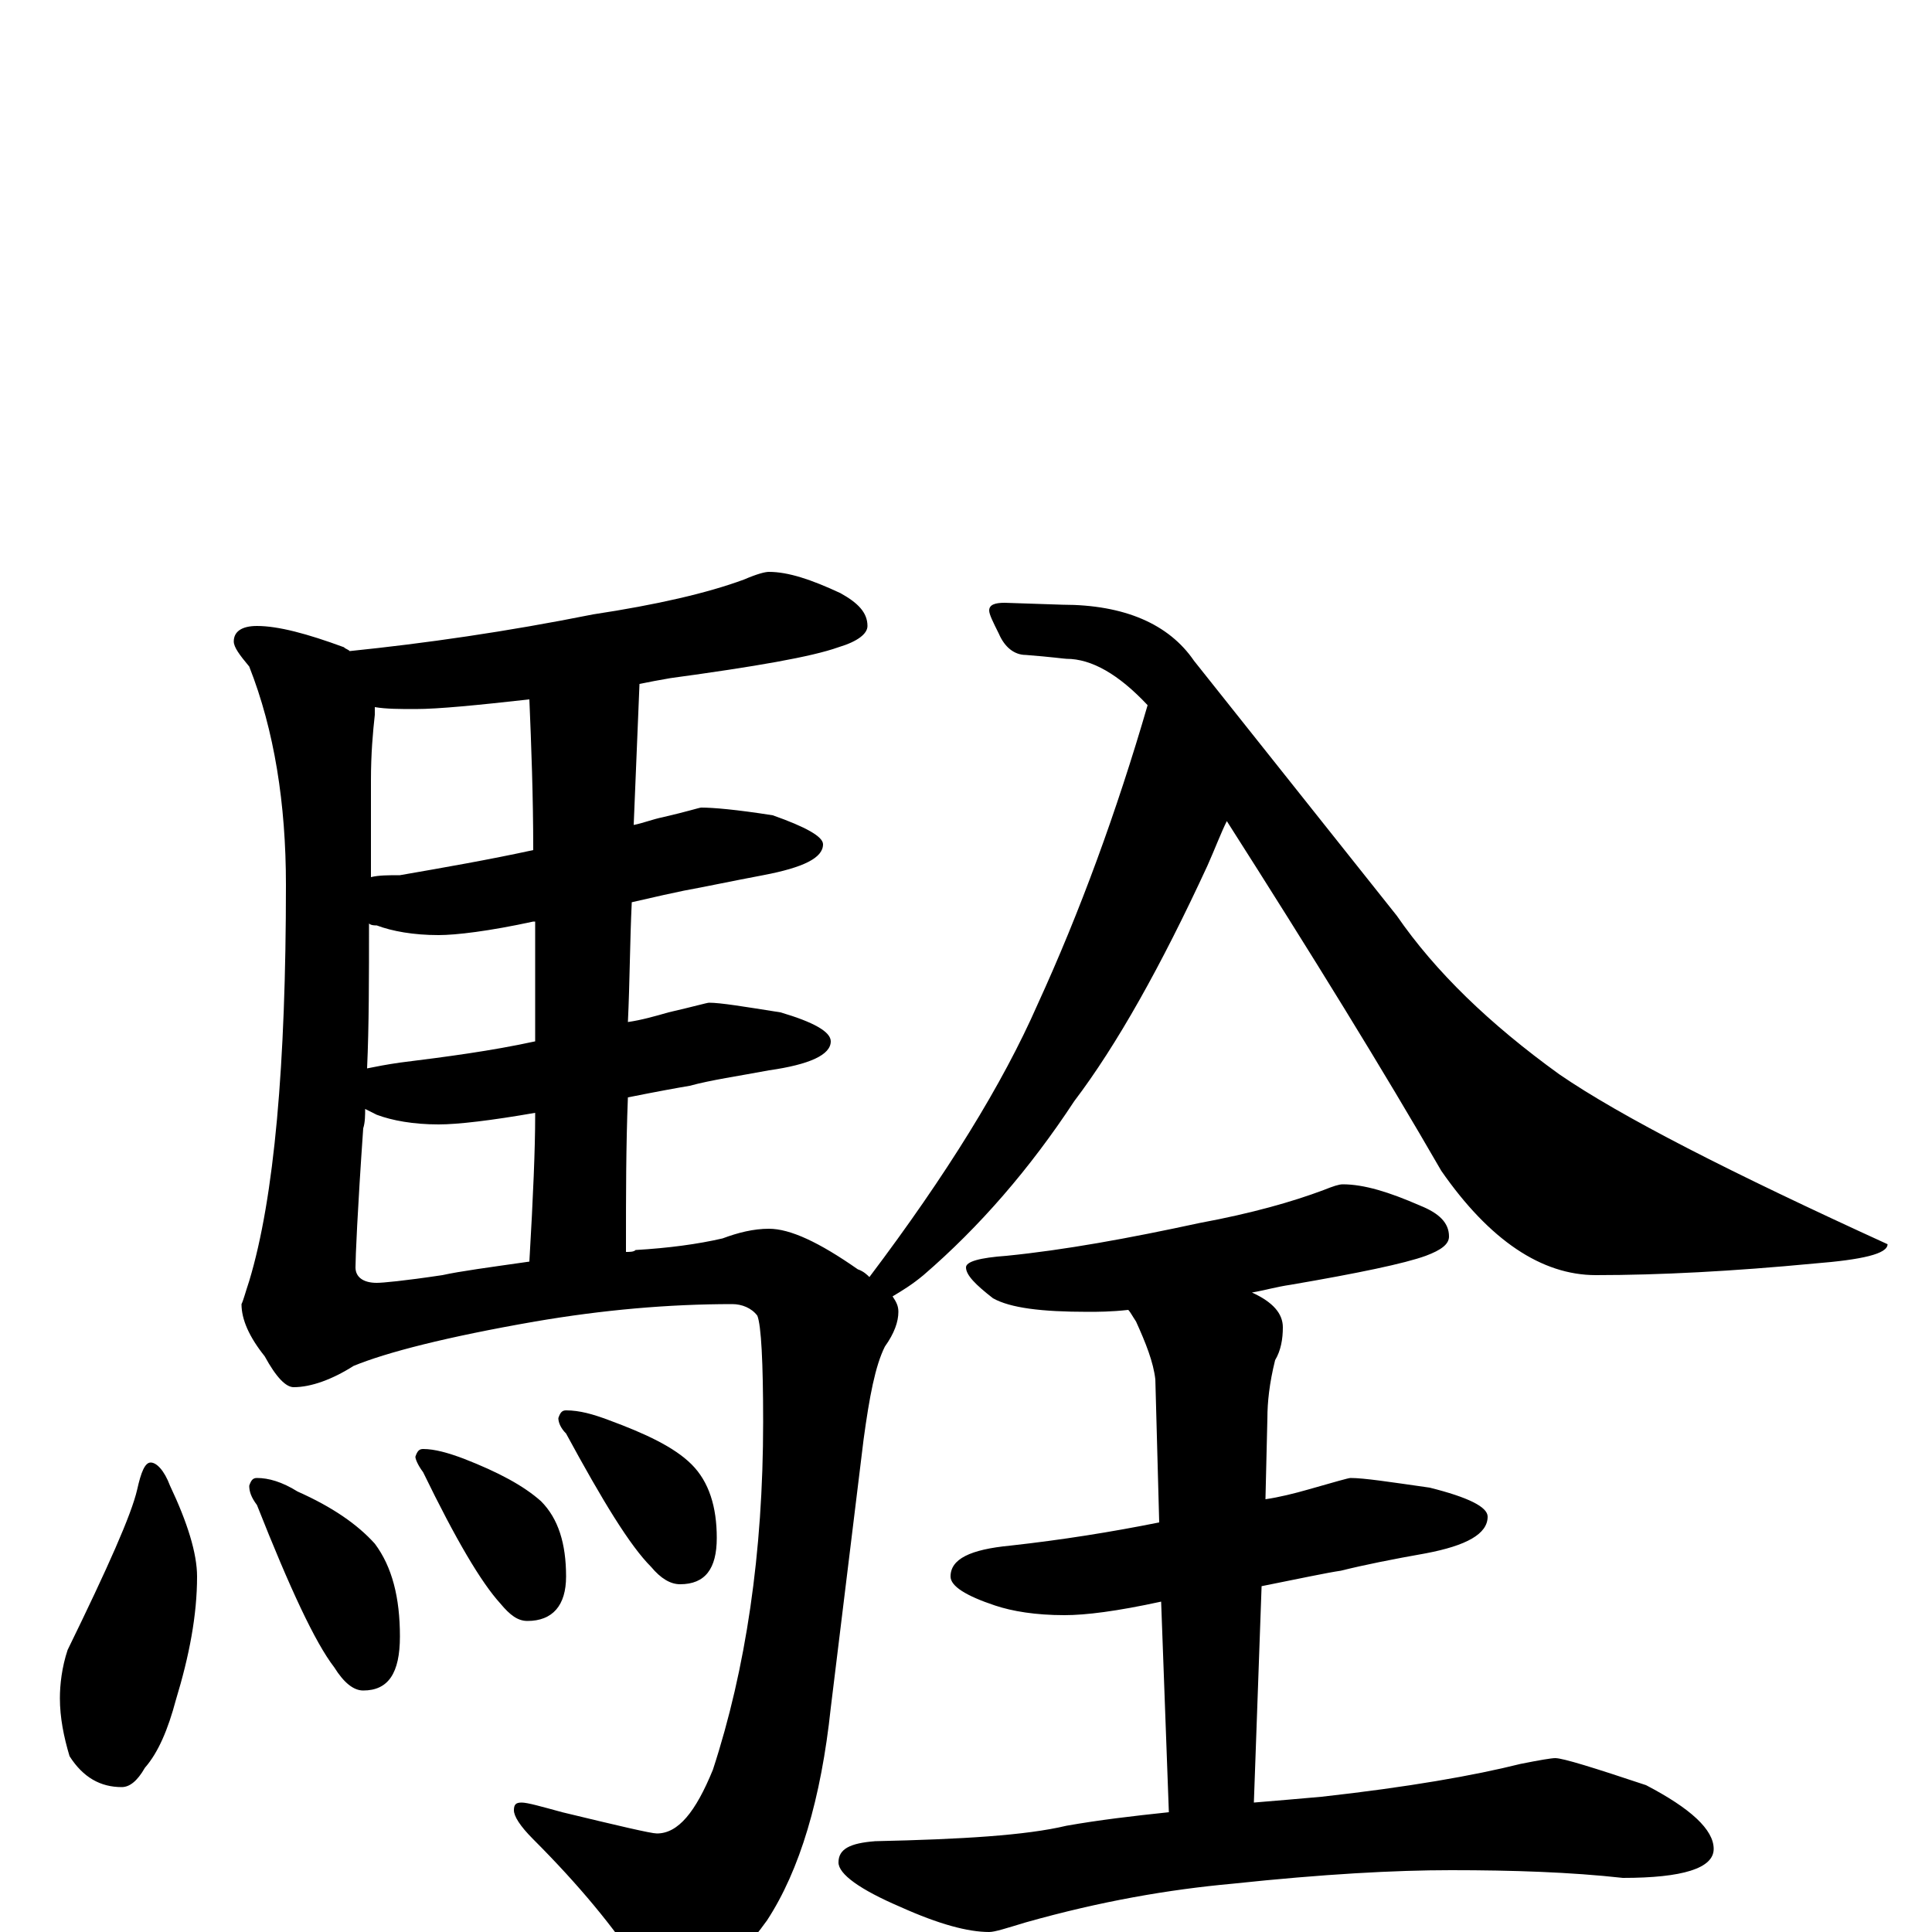 <?xml version="1.0" encoding="utf-8" ?>
<!DOCTYPE svg PUBLIC "-//W3C//DTD SVG 1.1//EN" "http://www.w3.org/Graphics/SVG/1.1/DTD/svg11.dtd">
<svg version="1.1" id="Layer_1" xmlns="http://www.w3.org/2000/svg" xmlns:xlink="http://www.w3.org/1999/xlink" x="0px" y="145px" width="1000px" height="1000px" viewBox="0 0 1000 1000" enable-background="new 0 0 1000 1000" xml:space="preserve">
<g id="Layer_1">
<path id="glyph" transform="matrix(1 0 0 -1 0 1000)" d="M398,704C408,704 420,700 435,693C444,688 449,683 449,676C449,672 444,668 434,665C420,660 391,655 347,649C341,648 336,647 331,646C330,622 329,598 328,573C333,574 338,576 343,577C356,580 362,582 363,582C369,582 381,581 400,578C417,572 426,567 426,563C426,556 416,551 395,547C379,544 365,541 354,539C349,538 340,536 327,533C326,512 326,492 325,471C332,472 339,474 346,476C359,479 366,481 367,481C373,481 385,479 404,476C421,471 430,466 430,461C430,454 419,449 398,446C382,443 368,441 357,438C351,437 340,435 325,432C324,407 324,381 324,356l0,-4C326,352 328,352 329,353C346,354 361,356 374,359C382,362 390,364 398,364C409,364 424,357 444,343C447,342 449,340 450,339C490,392 519,439 537,480C559,528 578,580 594,635C579,651 565,659 552,659C551,659 544,660 531,661C525,661 520,665 517,672C514,678 512,682 512,684C512,687 515,688 520,688l30,-1C582,687 605,677 618,658l105,-132C743,497 771,470 807,444C839,422 896,393 977,356C977,351 964,348 939,346C897,342 859,340 826,340C798,340 771,358 746,394C716,446 679,506 635,575C632,569 629,561 625,552C601,500 578,459 556,430C533,395 507,365 478,340C472,335 467,332 462,329C464,326 465,324 465,321C465,316 463,310 458,303C453,293 450,277 447,255l-17,-139C425,69 414,32 397,6C379,-19 363,-31 348,-31C343,-31 337,-27 331,-18C318,2 300,24 276,48C269,55 266,60 266,63C266,66 267,67 270,67C273,67 280,65 291,62C320,55 337,51 340,51C351,51 360,62 369,84C386,136 395,196 395,264C395,295 394,314 392,319C389,323 384,325 379,325C346,325 312,322 277,316C231,308 200,300 183,293C172,286 161,282 152,282C148,282 143,287 137,298C129,308 125,317 125,325C126,327 127,331 129,337C142,380 148,449 148,542C148,584 142,622 129,655C124,661 121,665 121,668C121,673 125,676 133,676C144,676 159,672 178,665C179,664 180,664 181,663C220,667 262,673 307,682C340,687 366,693 385,700C392,703 396,704 398,704M274,347C276,381 277,406 277,422l0,2C254,420 237,418 227,418C214,418 203,420 195,423C193,424 191,425 189,426C189,423 189,419 188,416C185,373 184,349 184,344C184,339 188,336 195,336C198,336 209,337 229,340C238,342 253,344 274,347M277,461C277,482 277,503 277,523l-1,0C253,518 236,516 227,516C214,516 203,518 195,521C194,521 192,521 191,522C191,494 191,469 190,447C195,448 200,449 207,450C231,453 254,456 277,461M276,560C276,588 275,614 274,638C247,635 227,633 215,633C207,633 200,633 194,634C194,633 194,631 194,630C193,621 192,610 192,596C192,578 192,561 192,546C196,547 201,547 207,547C230,551 253,555 276,560M78,243C81,243 85,239 88,231C97,212 102,196 102,184C102,164 98,143 91,120C87,105 82,93 75,85C71,78 67,75 63,75C52,75 43,80 36,91C33,101 31,111 31,121C31,128 32,137 35,146C56,189 68,216 71,229C73,238 75,243 78,243M133,235C139,235 146,233 154,228C172,220 185,211 194,201C203,189 207,173 207,153C207,134 201,125 188,125C183,125 178,129 173,137C163,150 150,178 133,221C130,225 129,228 129,231C130,234 131,235 133,235M219,250C225,250 232,248 240,245C258,238 271,231 280,223C289,214 293,201 293,184C293,169 286,161 273,161C268,161 264,164 259,170C249,181 236,203 219,238C216,242 215,245 215,246C216,249 217,250 219,250M293,270C300,270 307,268 315,265C334,258 349,251 358,242C367,233 371,220 371,204C371,188 365,180 352,180C347,180 342,183 337,189C326,200 312,223 293,258C290,261 289,264 289,266C290,269 291,270 293,270M695,387C706,387 719,383 735,376C745,372 750,367 750,360C750,356 746,353 738,350C727,346 703,341 668,335C661,334 654,332 648,331C659,326 664,320 664,313C664,307 663,301 660,296C657,284 656,274 656,266l-1,-42C662,225 670,227 677,229C691,233 698,235 699,235C706,235 719,233 740,230C760,225 770,220 770,215C770,206 759,200 738,196C721,193 706,190 694,187C687,186 673,183 653,179l-4,-112C661,68 673,69 684,70C729,75 763,81 787,87C797,89 803,90 805,90C809,90 825,85 852,76C875,64 887,53 887,43C887,33 871,28 840,28C813,31 783,32 751,32C722,32 685,30 638,25C605,22 570,16 531,5C521,2 515,0 512,0C501,0 486,4 466,13C445,22 434,30 434,36C434,43 440,46 453,47C498,48 531,50 552,55C569,58 586,60 605,62l-4,109C578,166 562,164 551,164C536,164 524,166 515,169C500,174 492,179 492,184C492,193 502,198 523,200C550,203 575,207 600,212l-2,74C597,295 593,305 588,316C586,319 585,321 584,322C575,321 568,321 563,321C539,321 523,323 514,328C505,335 500,340 500,344C500,347 507,349 521,350C551,353 584,359 621,367C648,372 669,378 685,384C690,386 693,387 695,387z"/>
</g>
</svg>
